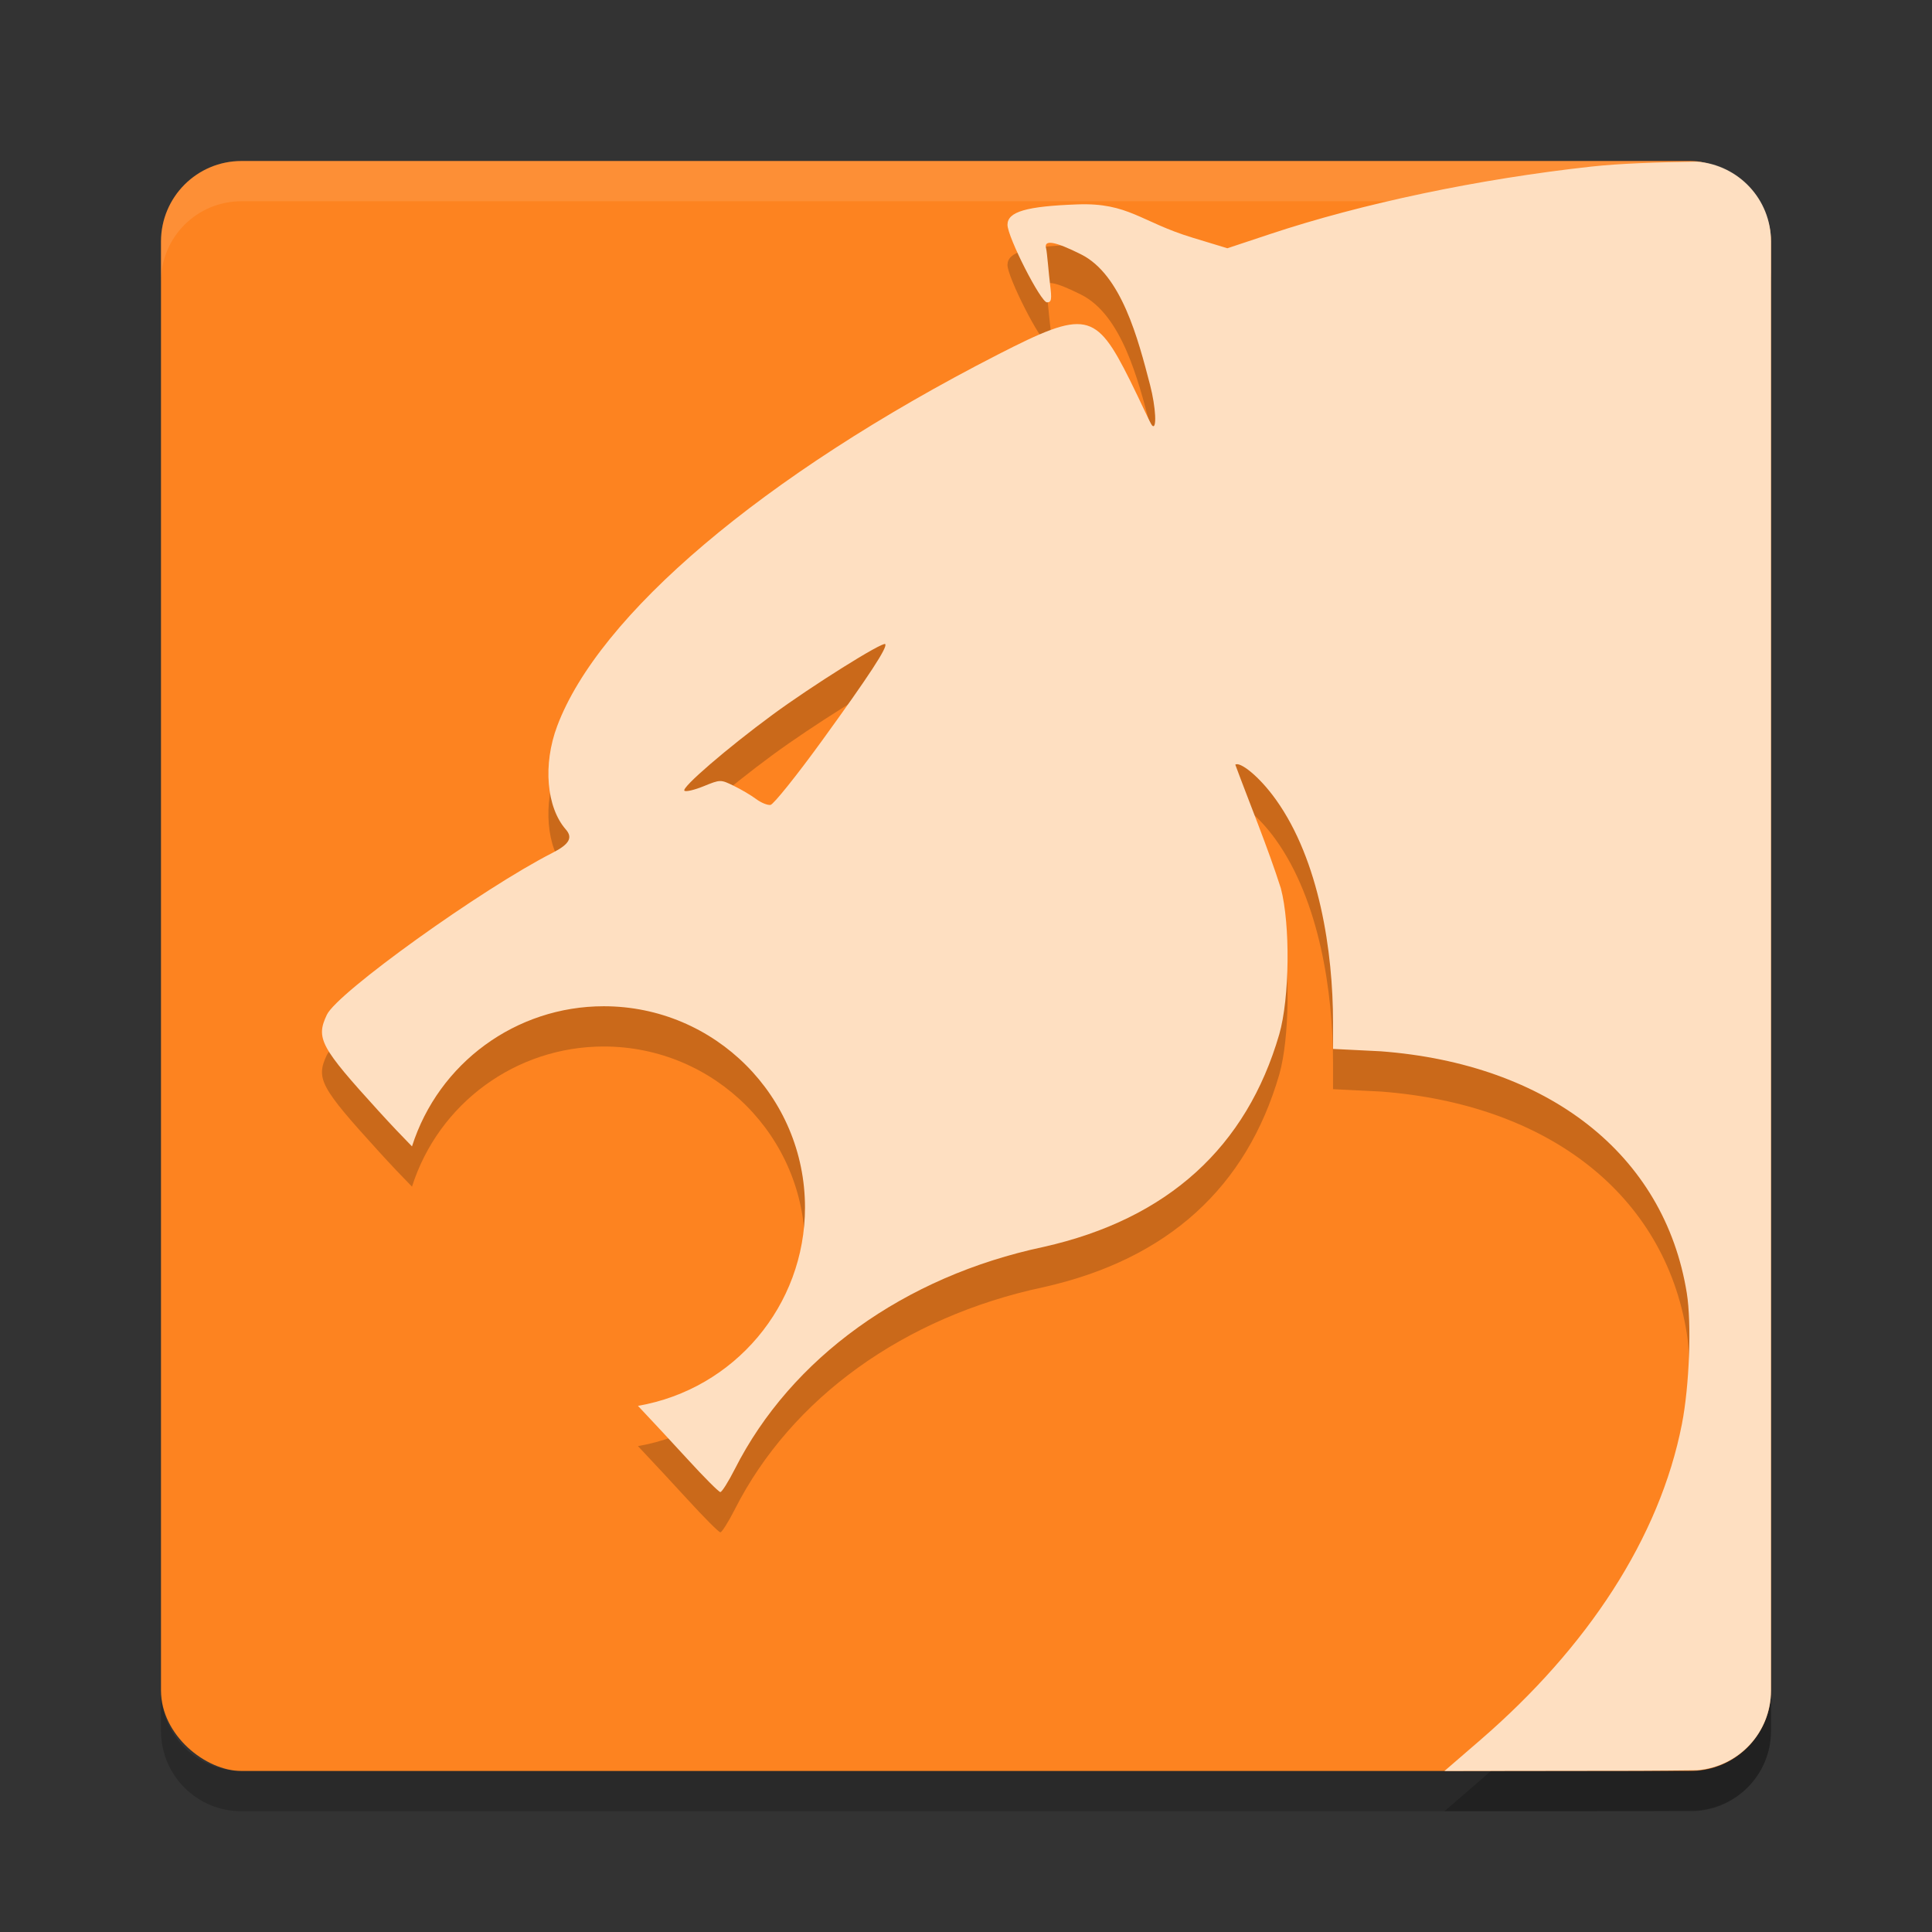 <svg width="48" height="48" version="1" xmlns="http://www.w3.org/2000/svg">
 <rect width="100%" height="100%" fill="#333333" stroke="none"/>
 <rect transform="matrix(0,-1,-1,0,0,0)" x="-44" y="-44" width="40" height="40" rx="2" ry="2" fill="#f59335" style="fill:#fd8320"/>
 <path d="m6 4c-1.108 0-2 0.892-2 2v1c0-1.108 0.892-2 2-2h36c1.108 0 2 0.892 2 2v-1c0-1.108-0.892-2-2-2h-36z" fill="#fff" opacity=".2" style="opacity:.1"/>
 <path d="m6 45c-1.108 0-2-0.892-2-2v-1c0 1.108 0.892 2 2 2h36c1.108 0 2-0.892 2-2v1c0 1.108-0.892 2-2 2h-36z" opacity=".2"/>
 <path d="m42.16 5.016c-0.978 0.014-1.929 0.046-2.625 0.123-2.802 0.308-5.691 0.915-7.973 1.674l-1.068 0.355-0.875-0.266c-1.272-0.387-1.583-0.87-2.846-0.824-1.273 0.046-1.742 0.182-1.742 0.506 0 0.304 0.827 1.928 0.982 1.928 0.111 0 0.123-0.073 0.076-0.443-0.031-0.244-0.075-0.811-0.098-0.893-0.065-0.23 0.21-0.186 0.867 0.143 1.007 0.504 1.417 2.101 1.715 3.244 0.145 0.558 0.174 1.134 0.051 1.008-0.043-0.044-0.292-0.606-0.551-1.125-0.853-1.709-1.099-1.755-3.285-0.635-5.873 3.01-9.914 6.48-10.945 9.229-0.357 0.951-0.268 2.017 0.215 2.568 0.179 0.204 0.086 0.368-0.33 0.58-1.76 0.898-5.345 3.471-5.607 4.023-0.279 0.589-0.163 0.801 1.289 2.396 0.316 0.347 0.59 0.635 0.826 0.875 0.661-2.074 2.587-3.482 4.764-3.482 2.761 0 5 2.239 5 5 2.17e-4 2.434-1.752 4.514-4.15 4.928 0.37 0.393 0.866 0.925 1.225 1.318 0.414 0.453 0.784 0.824 0.822 0.824s0.2-0.257 0.359-0.57c1.401-2.765 4.21-4.786 7.668-5.52 3.1-0.695 5.048-2.49 5.859-5.283 0.258-0.898 0.278-2.728 0.039-3.629-0.32-1.005-0.789-2.144-1.131-3.07 0.107-0.083 0.581 0.269 1.012 0.873 1.076 1.509 1.416 3.768 1.416 5.535v0.654l1.184 0.059c4.154 0.314 7.048 2.55 7.605 6.006 0.122 0.757 0.065 2.303-0.121 3.254-0.554 2.834-2.351 5.551-4.996 7.84l-0.904 0.781 4.797-0.006c0.569-7.12e-4 0.969-0.008 1.482-0.012 1.028-0.085 1.834-0.931 1.834-1.982v-36c0-1.053-0.809-1.902-1.84-1.984zm-20.168 11.986c0.071 0.066-0.394 0.779-1.574 2.406-0.627 0.864-1.201 1.579-1.275 1.59-0.074 0.011-0.234-0.054-0.357-0.146-0.123-0.092-0.373-0.24-0.555-0.328-0.328-0.16-0.333-0.16-0.75 0.01-0.23 0.094-0.444 0.143-0.477 0.111-0.079-0.075 1.06-1.056 2.186-1.885 0.961-0.708 2.734-1.821 2.803-1.758z" style="fill:#010101;opacity:.2;stroke-width:.085"/>
 <path d="m42.16 4.016c-0.978 0.014-1.929 0.046-2.625 0.123-2.802 0.308-5.691 0.915-7.973 1.674l-1.068 0.355-0.875-0.266c-1.272-0.387-1.583-0.87-2.846-0.824-1.273 0.046-1.742 0.182-1.742 0.506 0 0.304 0.827 1.928 0.982 1.928 0.111 0 0.123-0.073 0.076-0.443-0.031-0.244-0.075-0.811-0.098-0.893-0.065-0.23 0.21-0.186 0.867 0.143 1.007 0.504 1.417 2.101 1.715 3.244 0.145 0.558 0.174 1.134 0.051 1.008-0.043-0.044-0.292-0.606-0.551-1.125-0.853-1.709-1.099-1.755-3.285-0.635-5.873 3.01-9.914 6.48-10.945 9.229-0.357 0.951-0.268 2.017 0.215 2.568 0.179 0.204 0.086 0.368-0.33 0.58-1.76 0.898-5.345 3.471-5.607 4.023-0.279 0.589-0.163 0.801 1.289 2.396 0.316 0.347 0.59 0.635 0.826 0.875 0.661-2.074 2.587-3.482 4.764-3.482 2.761 0 5 2.239 5 5 2.17e-4 2.434-1.752 4.514-4.15 4.928 0.37 0.393 0.866 0.925 1.225 1.318 0.414 0.453 0.784 0.824 0.822 0.824s0.2-0.257 0.359-0.57c1.401-2.765 4.21-4.786 7.668-5.52 3.1-0.695 5.048-2.49 5.859-5.283 0.258-0.898 0.278-2.728 0.039-3.629-0.32-1.005-0.789-2.144-1.131-3.07 0.107-0.083 0.581 0.269 1.012 0.873 1.076 1.509 1.416 3.768 1.416 5.535v0.654l1.184 0.059c4.154 0.314 7.048 2.55 7.605 6.006 0.122 0.757 0.065 2.303-0.121 3.254-0.554 2.834-2.351 5.551-4.996 7.84l-0.904 0.781 4.797-0.006c0.569-7.12e-4 0.969-0.008 1.482-0.012 1.028-0.085 1.834-0.931 1.834-1.982v-36c0-1.053-0.809-1.902-1.84-1.984zm-20.168 11.986c0.071 0.066-0.394 0.779-1.574 2.406-0.627 0.864-1.201 1.579-1.275 1.59-0.074 0.011-0.234-0.054-0.357-0.146-0.123-0.092-0.373-0.24-0.555-0.328-0.328-0.16-0.333-0.16-0.75 0.01-0.23 0.094-0.444 0.143-0.477 0.111-0.079-0.075 1.06-1.056 2.186-1.885 0.961-0.708 2.734-1.821 2.803-1.758z" style="fill:#fedfc1;stroke-width:.085"/>
</svg>
